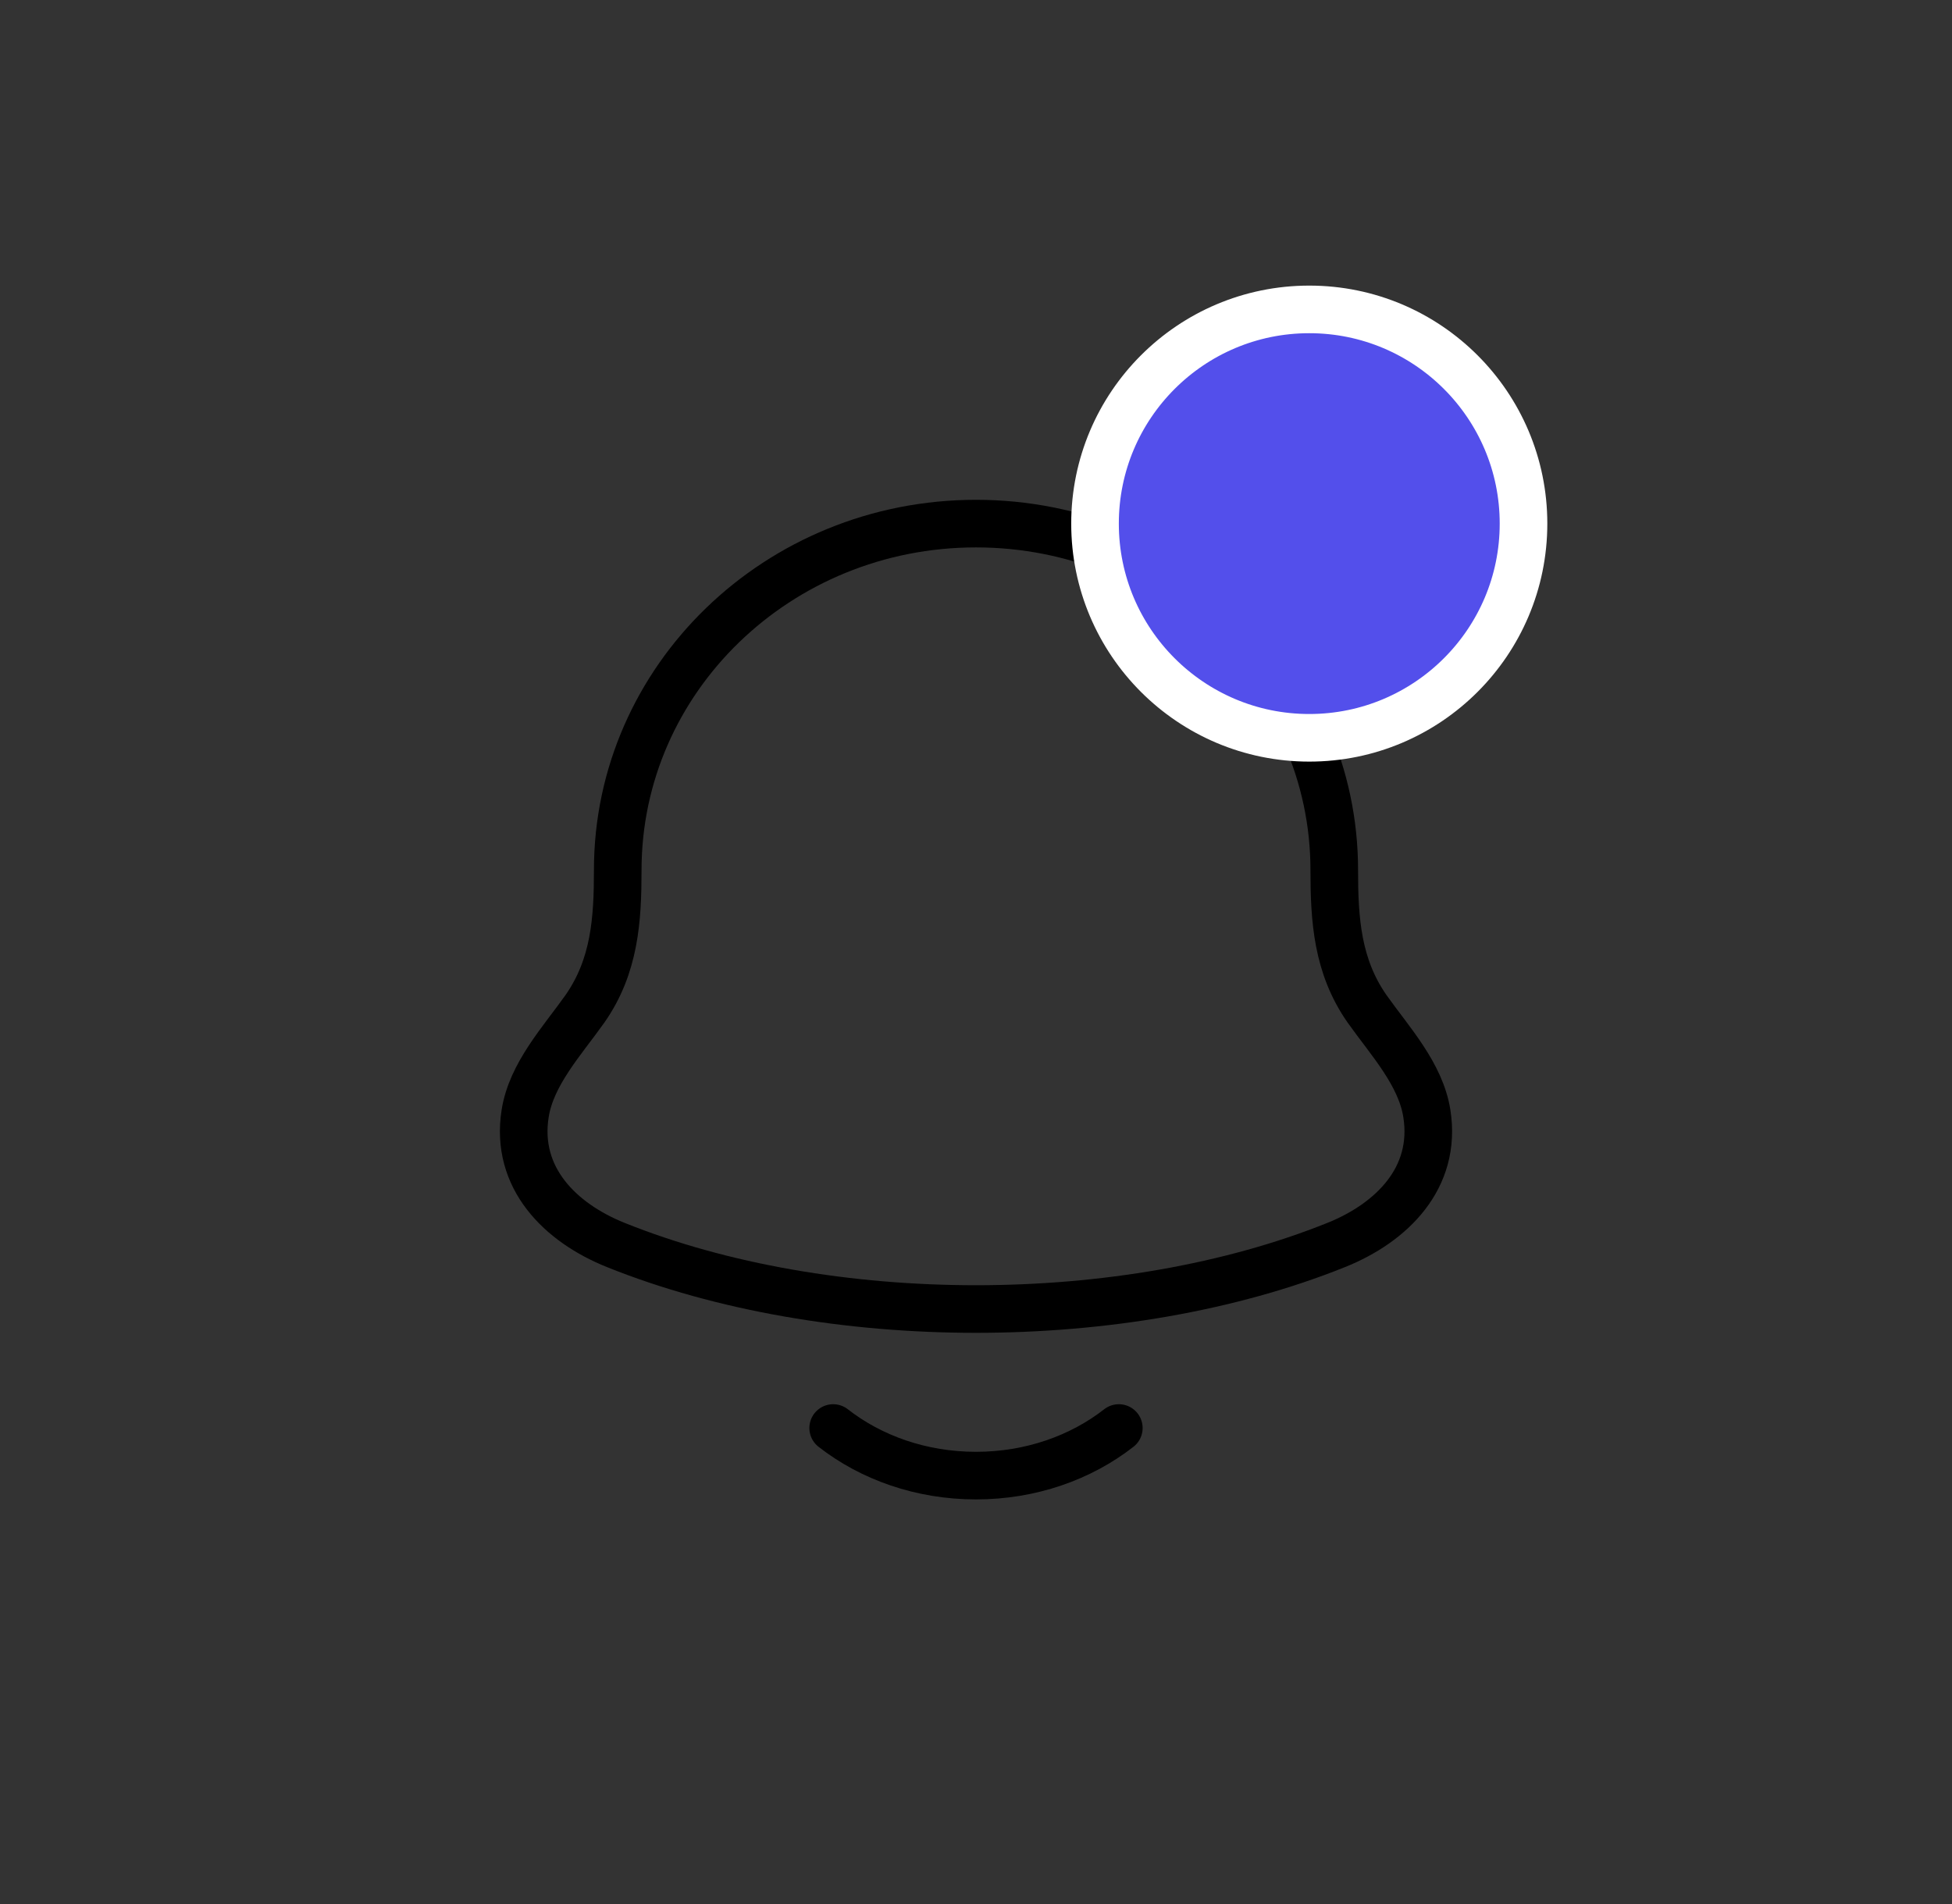 <svg width="41" height="40" viewBox="0 0 41 40" fill="none" xmlns="http://www.w3.org/2000/svg">
<rect x="0" y="0" width="41" height="40" fill="#333333" stroke="none"/>
<path d="M11.03 23.394C10.817 24.747 11.768 25.686 12.932 26.154C17.395 27.949 23.605 27.949 28.068 26.154C29.232 25.686 30.183 24.747 29.97 23.394C29.839 22.562 29.193 21.87 28.714 21.194C28.087 20.297 28.025 19.32 28.025 18.279C28.025 14.259 24.656 11 20.5 11C16.344 11 12.975 14.259 12.975 18.279C12.975 19.32 12.913 20.297 12.286 21.194C11.807 21.87 11.161 22.562 11.03 23.394Z" stroke="black" stroke-linecap="round" stroke-linejoin="round"/>
<path d="M17.5 30C18.296 30.622 19.348 31 20.5 31C21.652 31 22.704 30.622 23.5 30" stroke="black" stroke-linecap="round" stroke-linejoin="round"/>
<circle cx="27.5" cy="11" r="4.5" fill="#534FEB" stroke="white"/>
</svg>
